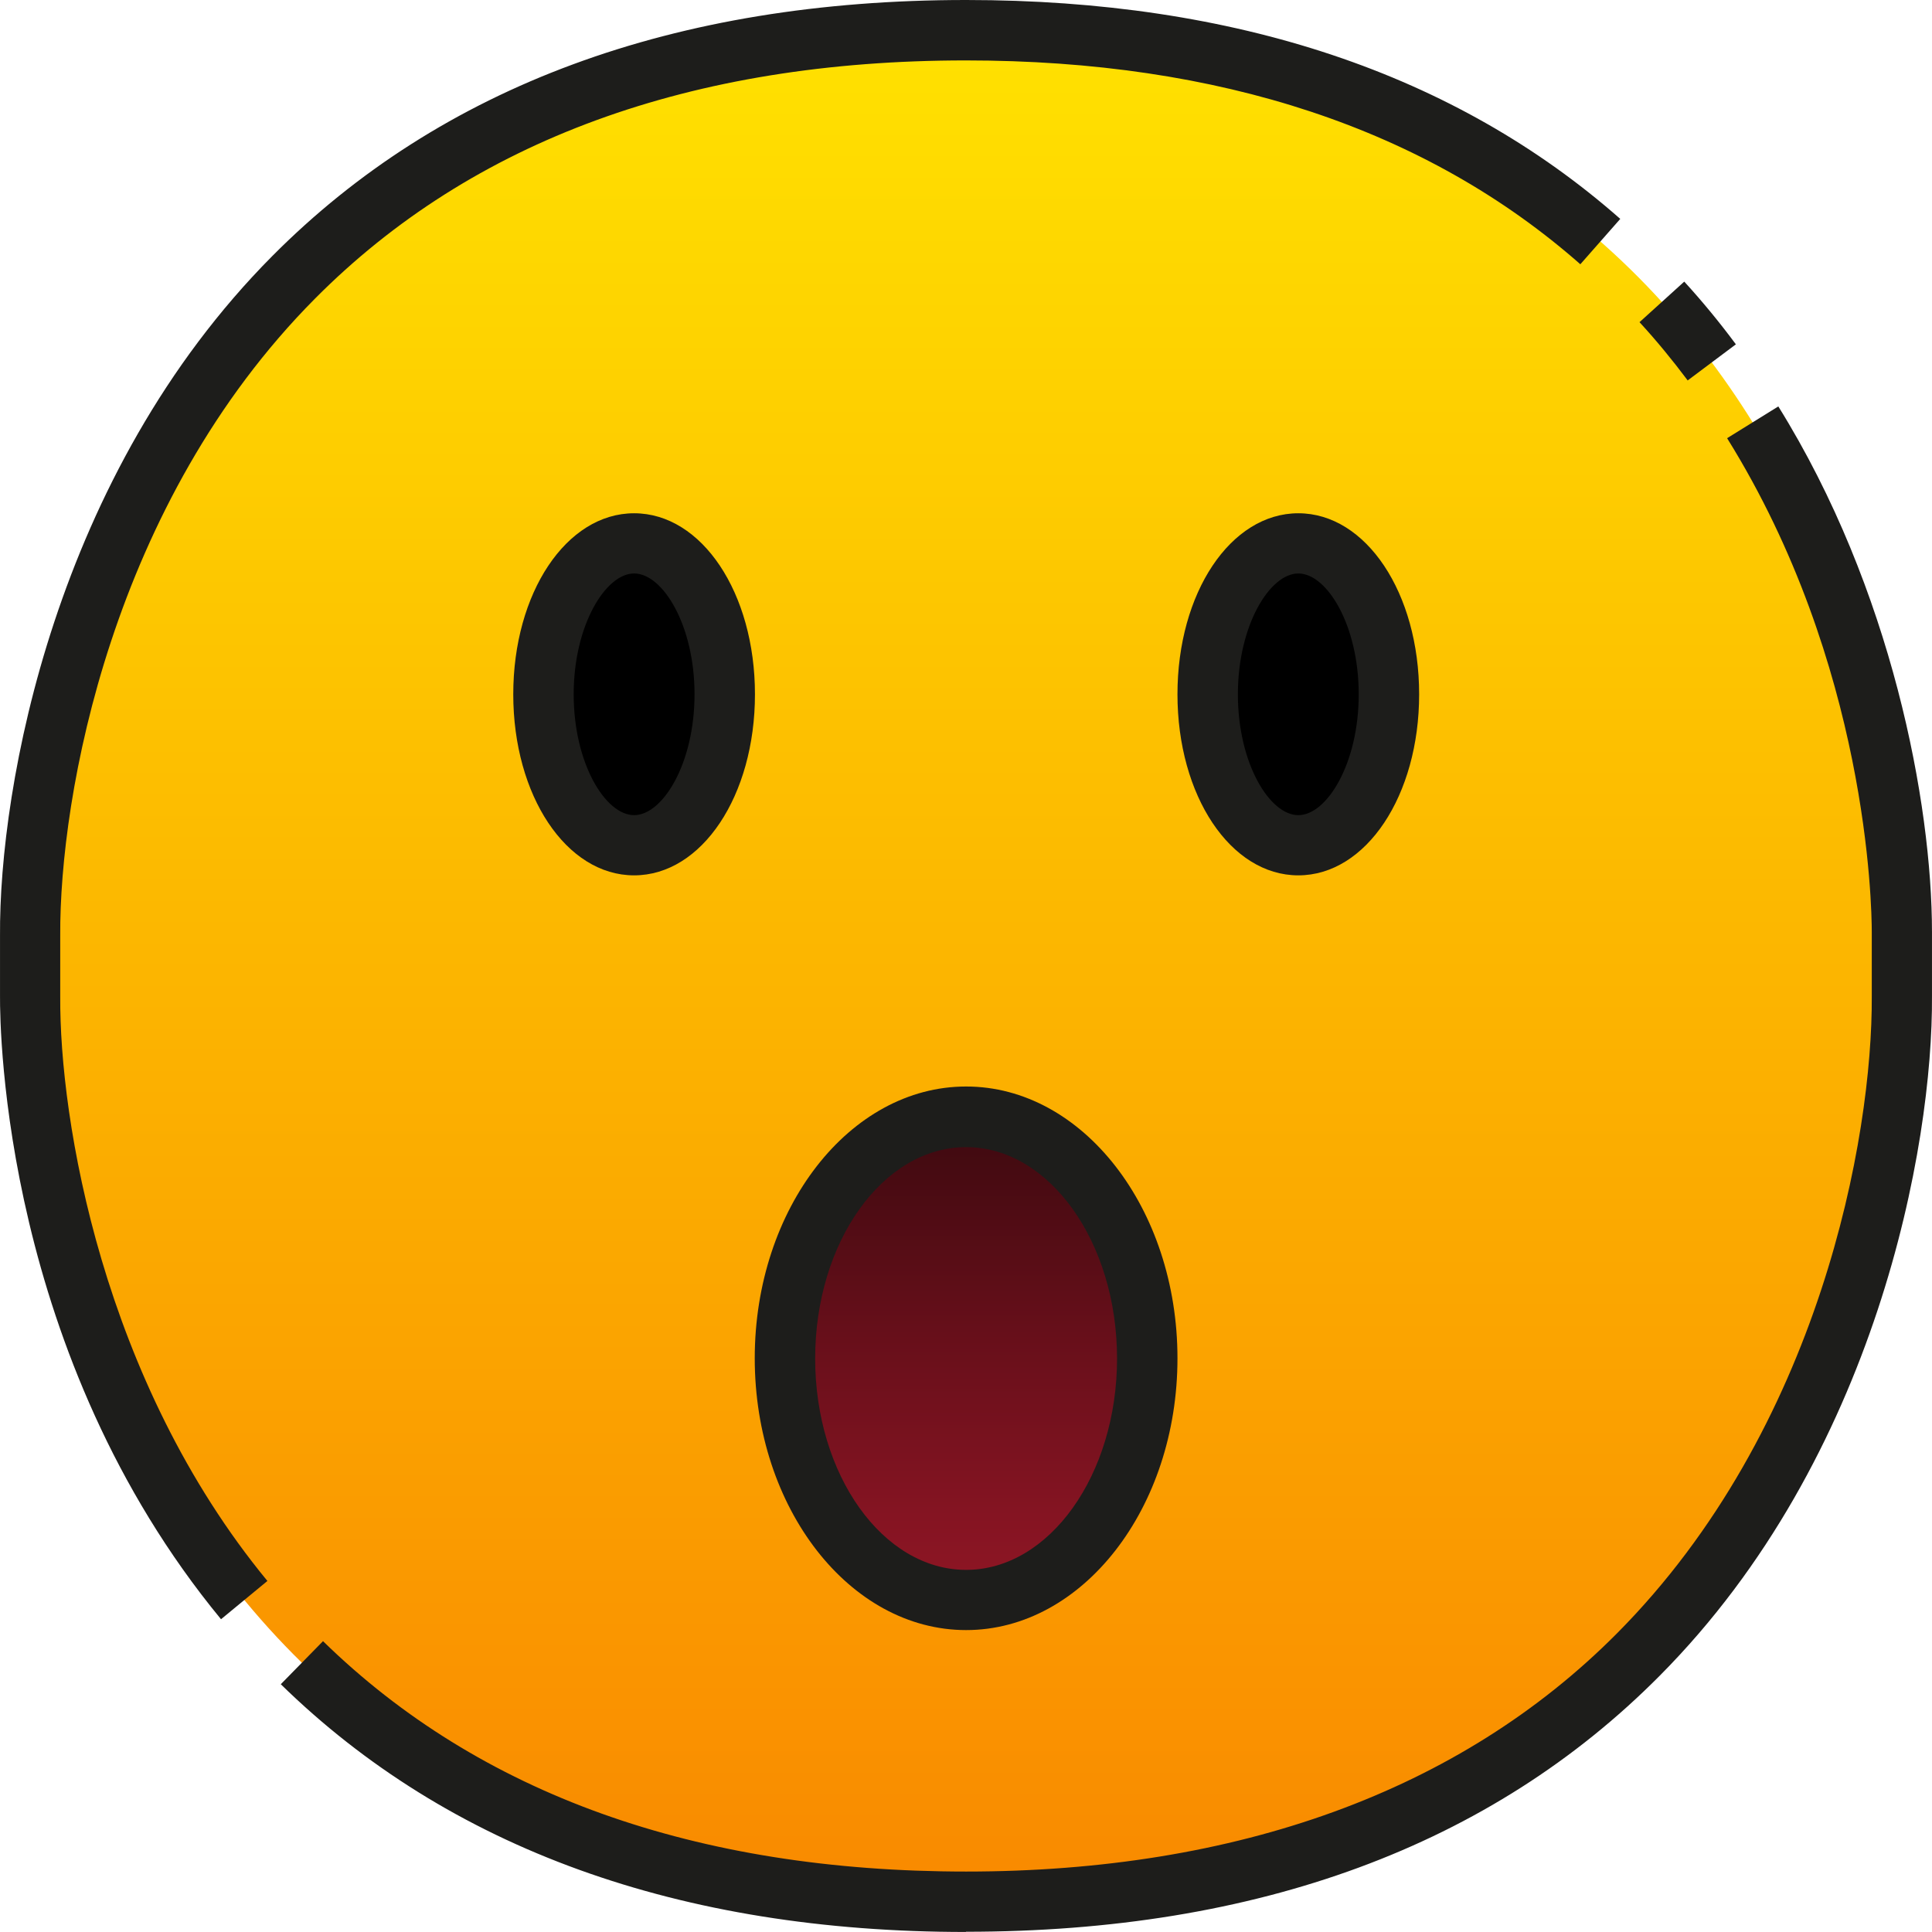 <svg width="110" height="110" viewBox="0 0 110 110" fill="none" xmlns="http://www.w3.org/2000/svg">
<path d="M55.006 108.284C7.393 108.284 1.655 67.028 1.727 56.719V53.279C1.655 42.971 7.405 1.714 55.006 1.714C102.619 1.714 108.357 42.971 108.285 53.279V56.719C108.357 67.028 102.607 108.284 55.006 108.284Z" fill="url(#paint0_linear_0_203)"/>
<path d="M73.92 48.125C76.767 48.125 79.074 44.277 79.074 39.531C79.074 34.784 76.767 30.937 73.92 30.937C71.074 30.937 68.766 34.784 68.766 39.531C68.766 44.277 71.074 48.125 73.92 48.125Z" fill="black"/>
<path d="M36.103 48.125C38.95 48.125 41.258 44.277 41.258 39.531C41.258 34.784 38.95 30.937 36.103 30.937C33.257 30.937 30.949 34.784 30.949 39.531C30.949 44.277 33.257 48.125 36.103 48.125Z" fill="black"/>
<path d="M55.006 91.096C60.699 91.096 65.314 84.941 65.314 77.348C65.314 69.755 60.699 63.599 55.006 63.599C49.313 63.599 44.698 69.755 44.698 77.348C44.698 84.941 49.313 91.096 55.006 91.096Z" fill="url(#paint1_linear_0_203)"/>
<path d="M96.084 21.652C95.227 20.509 94.311 19.39 93.347 18.343L95.894 16.034C96.929 17.165 97.917 18.367 98.834 19.605L96.084 21.664V21.652Z" fill="#1D1D1B"/>
<path d="M12.583 92.191C0.227 77.193 -0.011 58.767 0.001 56.707V53.279C-0.059 44.768 3.143 27.009 15.511 14.57C25.117 4.904 38.401 0 55.006 0C70.326 0 82.86 4.19 92.251 12.463L89.978 15.046C81.229 7.344 69.457 3.44 54.994 3.44C39.341 3.44 26.878 7.999 17.939 16.998C6.369 28.639 3.381 45.28 3.429 53.279V56.731C3.381 63.73 5.822 78.597 15.225 90.013L12.571 92.203L12.583 92.191Z" fill="#1D1D1B"/>
<path d="M55.006 109.998C38.687 109.998 25.557 105.249 15.987 95.893L18.391 93.441C27.295 102.142 39.615 106.558 55.006 106.558C70.397 106.558 83.122 101.999 92.061 93C103.631 81.359 106.619 64.718 106.571 56.719V53.077C106.571 51.553 106.345 37.817 98.334 24.949L101.25 23.14C107.714 33.532 109.999 45.756 109.999 53.077V56.707C110.059 65.218 106.857 82.978 94.489 95.417C84.883 105.094 71.599 109.986 54.994 109.986L55.006 109.998Z" fill="#1D1D1B"/>
<path d="M73.92 49.839C70.064 49.839 67.04 45.304 67.04 39.531C67.04 33.758 70.064 29.223 73.92 29.223C77.777 29.223 80.8 33.758 80.8 39.531C80.8 45.304 77.777 49.839 73.92 49.839ZM73.92 32.651C72.302 32.651 70.48 35.591 70.48 39.531C70.48 43.471 72.29 46.411 73.92 46.411C75.551 46.411 77.36 43.471 77.36 39.531C77.36 35.591 75.551 32.651 73.92 32.651Z" fill="#1D1D1B"/>
<path d="M36.103 49.839C32.247 49.839 29.223 45.304 29.223 39.531C29.223 33.758 32.247 29.223 36.103 29.223C39.96 29.223 42.984 33.758 42.984 39.531C42.984 45.304 39.96 49.839 36.103 49.839ZM36.103 32.651C34.485 32.651 32.663 35.591 32.663 39.531C32.663 43.471 34.473 46.411 36.103 46.411C37.734 46.411 39.544 43.471 39.544 39.531C39.544 35.591 37.734 32.651 36.103 32.651Z" fill="#1D1D1B"/>
<path d="M55.006 92.81C48.376 92.81 42.972 85.87 42.972 77.336C42.972 68.801 48.376 61.861 55.006 61.861C61.636 61.861 67.04 68.801 67.04 77.336C67.04 85.87 61.636 92.81 55.006 92.81ZM55.006 65.313C50.268 65.313 46.412 70.718 46.412 77.348C46.412 83.978 50.268 89.382 55.006 89.382C59.743 89.382 63.6 83.978 63.6 77.348C63.6 70.718 59.743 65.313 55.006 65.313Z" fill="#1D1D1B"/>
<defs>
<linearGradient id="paint0_linear_0_203" x1="55.006" y1="2.238" x2="55.006" y2="108.808" gradientUnits="userSpaceOnUse">
<stop stop-color="#FFE100"/>
<stop offset="1" stop-color="#F98900"/>
</linearGradient>
<linearGradient id="paint1_linear_0_203" x1="55.006" y1="92.084" x2="55.006" y2="64.742" gradientUnits="userSpaceOnUse">
<stop stop-color="#911625"/>
<stop offset="0.21" stop-color="#851422"/>
<stop offset="0.59" stop-color="#670F1A"/>
<stop offset="1" stop-color="#400A10"/>
</linearGradient>
</defs>
</svg>
